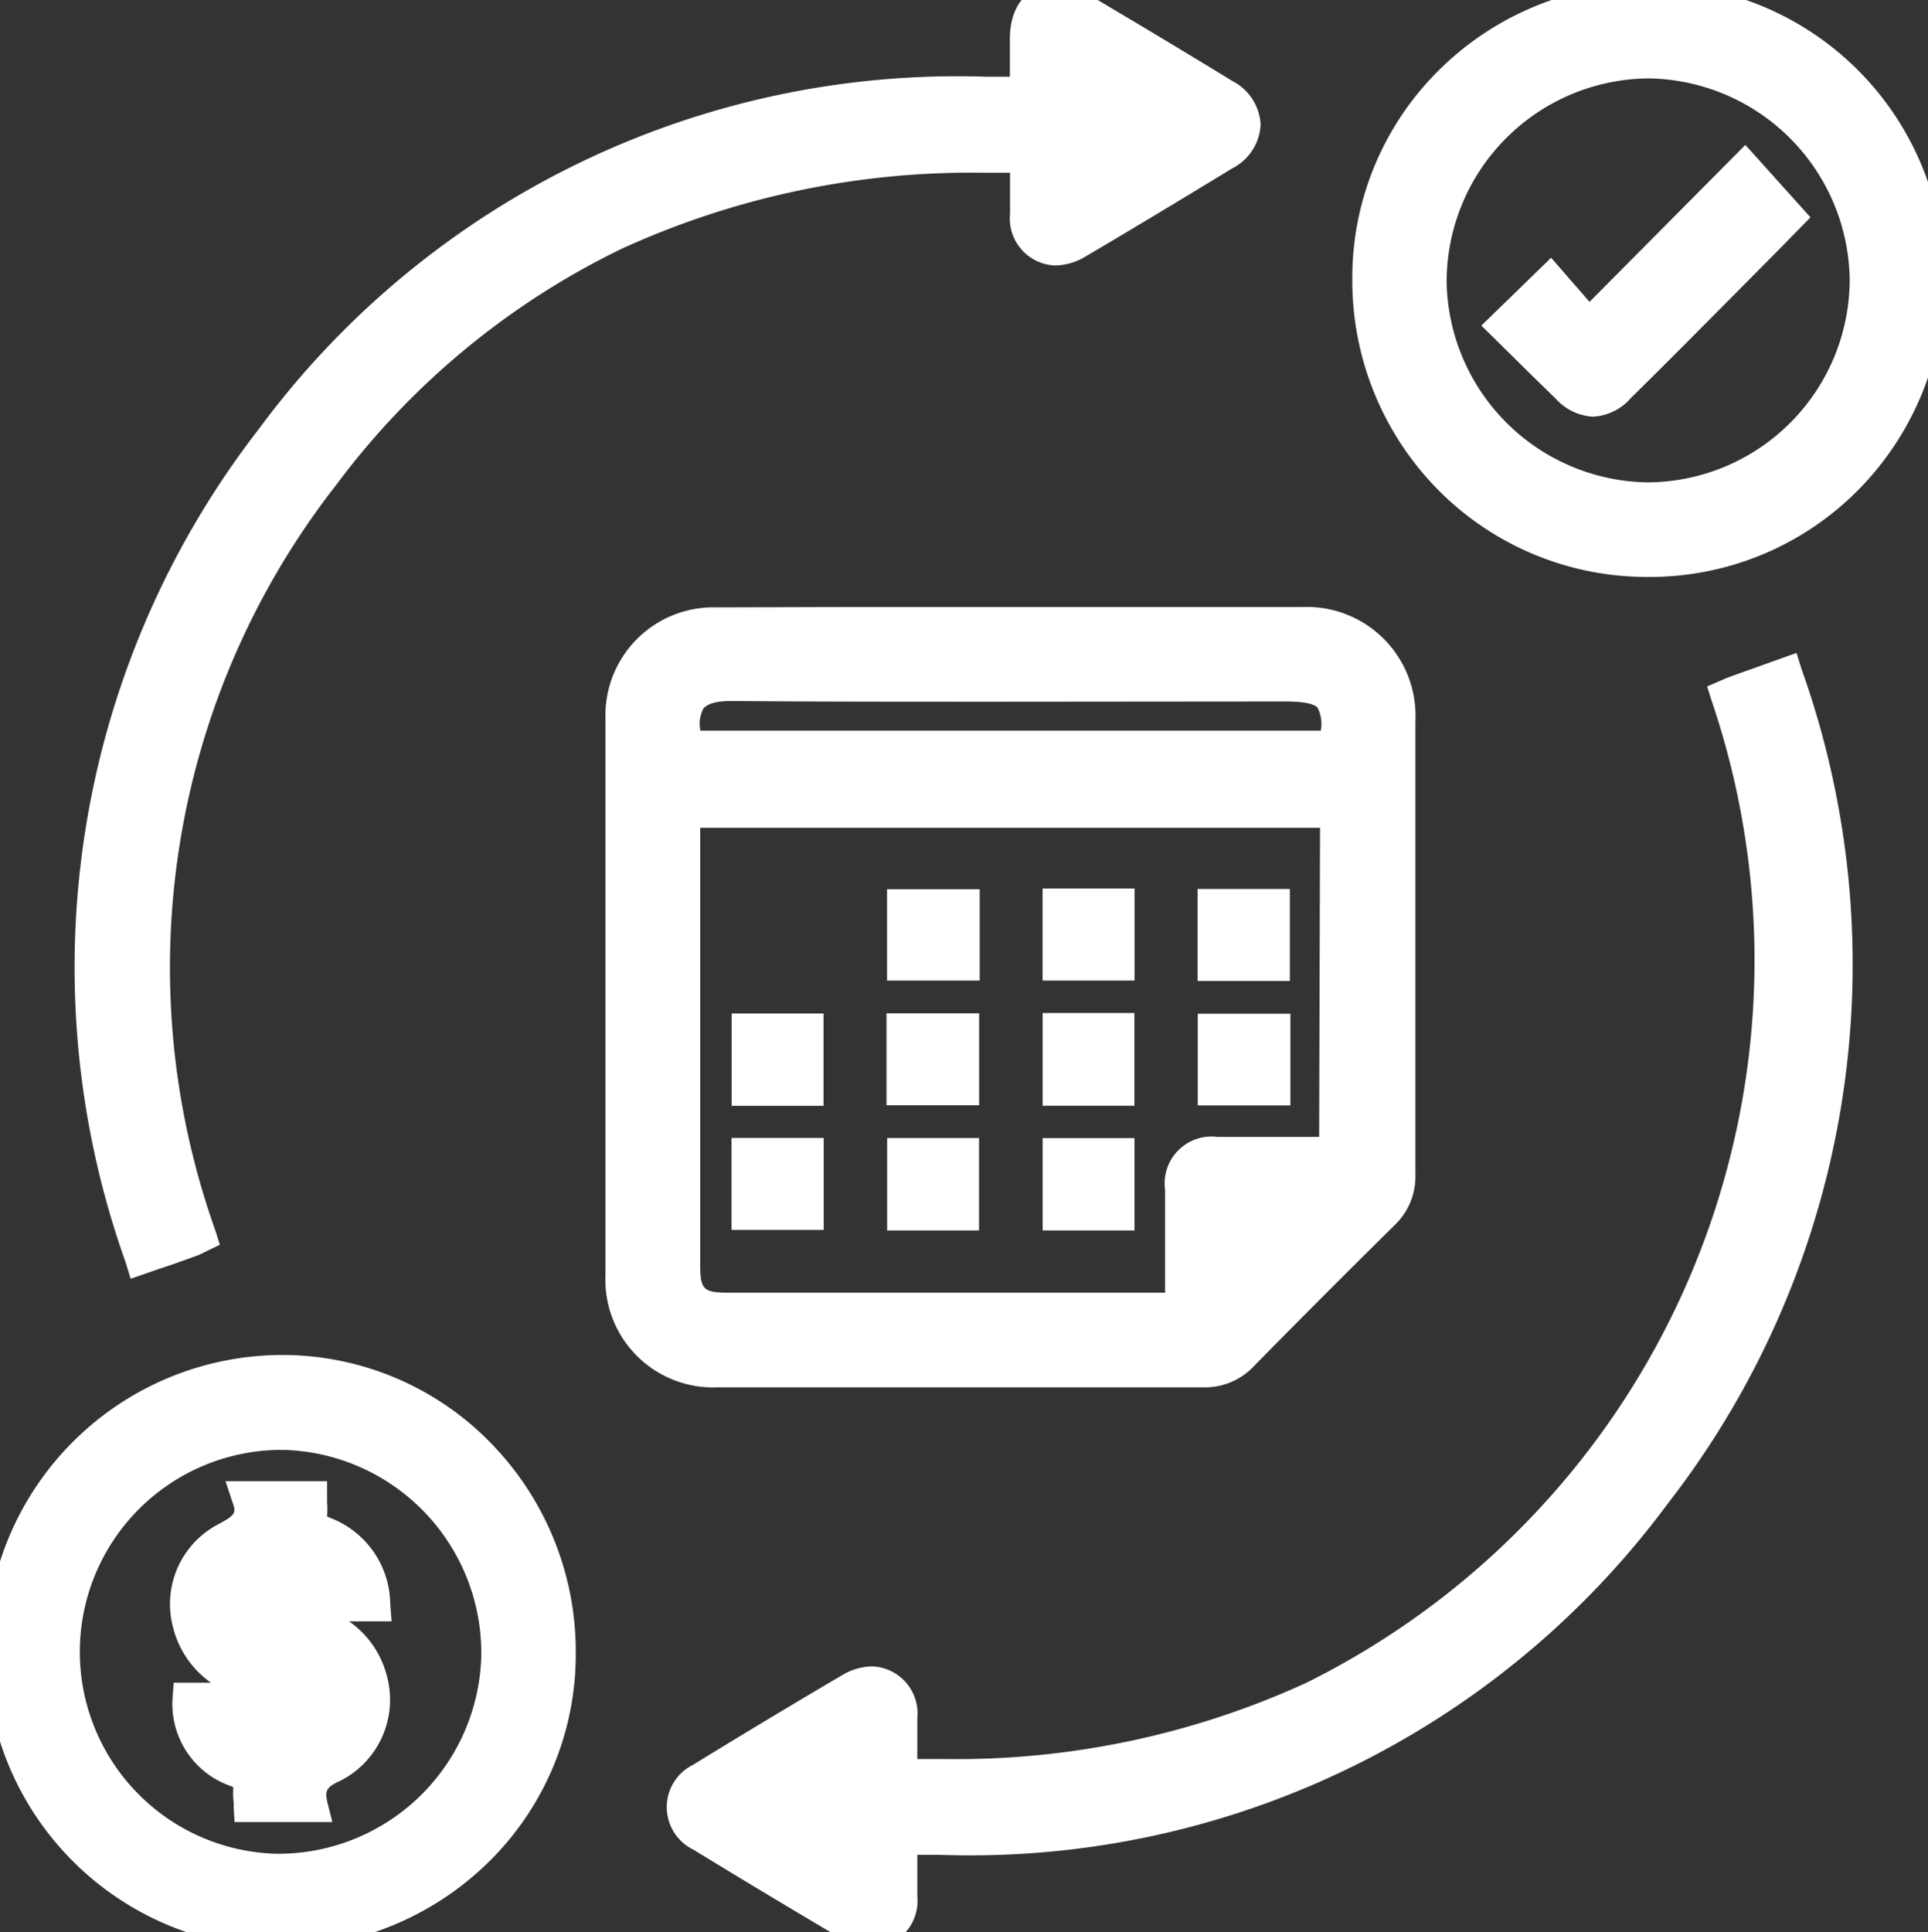 <svg id="Groupe_4049" data-name="Groupe 4049" xmlns="http://www.w3.org/2000/svg" xmlns:xlink="http://www.w3.org/1999/xlink" width="23.952" height="24" viewBox="0 0 23.952 24">
  <rect x="0" y="0" width="23.952" height="24" fill="#333333" stroke="none"/>
  <defs>
    <clipPath id="clip-path">
      <rect id="Rectangle_2988" data-name="Rectangle 2988" width="23.952" height="24" fill="#fff" stroke="#fff" stroke-width="0.4"/>
    </clipPath>
  </defs>`
  <g id="Groupe_4049-2" data-name="Groupe 4049" clip-path="url(#clip-path)">
    <path id="Tracé_4001" data-name="Tracé 4001" d="M164.508,159.994h3.622a1.145,1.145,0,0,1,1.207,1.213c0,1.879,0,3.758,0,5.637a.633.633,0,0,1-.2.491q-.878.865-1.742,1.745a.631.631,0,0,1-.488.208c-2.012-.006-4.024,0-6.036,0a1.145,1.145,0,0,1-1.192-1.2q0-3.448,0-6.895a1.142,1.142,0,0,1,1.182-1.189q1.823,0,3.646,0m4.04,6.581v-4.239h-8.1c0,1.881,0,3.743,0,5.605,0,.45.121.569.575.569h5.582a.416.416,0,0,0,.022-.075c0-.468,0-.935,0-1.4,0-.323.132-.456.451-.457.482,0,.964,0,1.463,0m-.006-5.044c.083-.611-.044-.763-.629-.763-2.285,0-4.57.008-6.855-.007-.425,0-.72.134-.568.77Zm-1.131,6.355.53-.519h-.53Z" transform="translate(-151.953 -152.253)" fill="#fff"/>
    <path id="Tracé_4001_-_Contour" data-name="Tracé 4001 - Contour" d="M162.351,159.794h5.779a1.35,1.35,0,0,1,1.407,1.413q0,.834,0,1.669c0,1.3,0,2.645,0,3.967a.834.834,0,0,1-.263.634c-.564.556-1.149,1.142-1.739,1.742a.832.832,0,0,1-.628.268c-1.14,0-2.287,0-3.357,0h-2.683a1.338,1.338,0,0,1-1.392-1.4q0-3.448,0-6.9a1.342,1.342,0,0,1,1.382-1.389Zm2.157.4h-3.646a.944.944,0,0,0-.982.99q0,3.447,0,6.895a.946.946,0,0,0,.992,1h2.683c1.07,0,2.217,0,3.354,0a.435.435,0,0,0,.344-.148c.592-.6,1.178-1.19,1.744-1.747a.435.435,0,0,0,.144-.347c0-1.323,0-2.668,0-3.969q0-.834,0-1.669a.947.947,0,0,0-1.008-1.013h-3.622Zm-3.462.367h.013c.964.006,1.992.009,3.331.009l3.5,0h.022a.906.906,0,0,1,.711.215.969.969,0,0,1,.116.775l-.024.173h-8.385l-.037-.154a.874.874,0,0,1,.085-.771A.814.814,0,0,1,161.046,160.561Zm3.344.409c-1.34,0-2.368,0-3.334-.009h-.011c-.185,0-.3.031-.352.093a.391.391,0,0,0-.038.276h7.706a.444.444,0,0,0-.039-.285c-.045-.052-.183-.078-.41-.078h-.022Zm-4.138,1.166h8.5v4.639h-1.663c-.208,0-.25.044-.251.258q0,.412,0,.823,0,.29,0,.579a.289.289,0,0,1-.019.1c0,.008-.006.019-.011.033l-.043.143h-5.731c-.565,0-.775-.208-.775-.769,0-1.325,0-2.65,0-3.982Zm8.1.4h-7.7v1.424c0,1.332,0,2.657,0,3.982,0,.338.032.369.375.369h5.4q0-.227,0-.454,0-.412,0-.825a.582.582,0,0,1,.65-.656h1.264Zm-1.137,4.631h1.22l-1.22,1.195Z" transform="translate(-151.953 -152.253)" fill="#fff"/>
    <path id="Tracé_4002" data-name="Tracé 4002" d="M178.166,186.75a10.119,10.119,0,0,0,10.258-13.4c.032-.014.067-.031.1-.044l.634-.227a10.911,10.911,0,0,1-10.995,14.464c0,.237,0,.477,0,.716a.39.39,0,0,1-.639.36q-.925-.545-1.84-1.106a.389.389,0,0,1,0-.715q.914-.562,1.839-1.106a.39.39,0,0,1,.638.361c0,.216,0,.433,0,.7m-.783-.059-.772.463.772.461Z" transform="translate(-166.963 -164.702)" fill="#fff"/>
    <path id="Tracé_4002_-_Contour" data-name="Tracé 4002 - Contour" d="M177.8,188.9a.749.749,0,0,1-.38-.114c-.625-.369-1.245-.741-1.843-1.107a.587.587,0,0,1,0-1.056c.588-.362,1.208-.735,1.842-1.108a.748.748,0,0,1,.38-.113.586.586,0,0,1,.56.644c0,.148,0,.3,0,.457v.05c.109,0,.218,0,.324,0a10.432,10.432,0,0,0,4.505-.945,10.019,10.019,0,0,0,5.037-12.207l-.054-.172.166-.071.028-.012c.025-.011.054-.024.086-.036l.442-.158.389-.139.062.2a10.915,10.915,0,0,1-1.657,10.361,10.785,10.785,0,0,1-9.039,4.37l-.289,0v.014c0,.163,0,.332,0,.5A.585.585,0,0,1,177.8,188.9Zm0-3.1a.363.363,0,0,0-.177.058c-.632.372-1.25.744-1.836,1.1a.248.248,0,0,0-.141.188.244.244,0,0,0,.138.186c.6.365,1.214.737,1.837,1.1a.365.365,0,0,0,.177.058c.142,0,.16-.174.16-.248,0-.164,0-.332,0-.493q0-.11,0-.22v-.207l.207.007a10.791,10.791,0,0,0,11.281-8.974,11.563,11.563,0,0,0-.424-5.031l-.361.129a10.3,10.3,0,0,1-9.978,13.494h0c-.175,0-.354,0-.531-.01l-.193-.007v-.193c0-.087,0-.168,0-.246,0-.164,0-.306,0-.451C177.965,185.978,177.947,185.8,177.805,185.8Zm-.222,2.163-1.361-.813,1.361-.816Z" transform="translate(-166.963 -164.702)" fill="#fff"/>
    <path id="Tracé_4003" data-name="Tracé 4003" d="M35.3,1.95A9.894,9.894,0,0,0,26.563,5.9a9.914,9.914,0,0,0-1.525,9.45,1.261,1.261,0,0,1-.122.058c-.188.067-.376.132-.614.214A10.694,10.694,0,0,1,25.926,5.445,10.659,10.659,0,0,1,35.3,1.161c0-.23,0-.462,0-.693,0-.426.291-.591.66-.372q.9.534,1.8,1.08a.4.4,0,0,1,0,.743q-.905.553-1.82,1.092A.39.39,0,0,1,35.3,2.65c0-.216,0-.433,0-.7m.783.059.775-.462-.775-.455Z" transform="translate(-22.548 0.001)" fill="#fff"/>
    <path id="Tracé_4003_-_Contour" data-name="Tracé 4003 - Contour" d="M35.653-.2a.8.8,0,0,1,.406.124c.665.394,1.255.748,1.8,1.082a.645.645,0,0,1,.35.542.646.646,0,0,1-.351.542c-.657.4-1.253.759-1.822,1.094a.749.749,0,0,1-.38.113.585.585,0,0,1-.56-.644c0-.148,0-.3,0-.457q0-.025,0-.051c-.107,0-.211,0-.318,0a10.449,10.449,0,0,0-4.508.945,9.687,9.687,0,0,0-3.549,2.938,9.735,9.735,0,0,0-1.493,9.269l.051.165-.156.075-.03.015a.9.9,0,0,1-.111.05c-.137.049-.274.1-.43.15l-.381.132-.061-.2A10.911,10.911,0,0,1,25.767,5.324,10.784,10.784,0,0,1,34.8.952l.294,0V.947c0-.16,0-.32,0-.48C35.1.006,35.379-.2,35.653-.2Zm0,3.1a.365.365,0,0,0,.177-.058c.567-.333,1.161-.69,1.817-1.09.1-.062.159-.135.159-.2s-.058-.139-.159-.2c-.545-.333-1.132-.686-1.8-1.079a.408.408,0,0,0-.2-.069c-.134,0-.155.169-.156.27,0,.159,0,.318,0,.477v.421l-.207-.007c-.163-.005-.327-.008-.487-.008a10.4,10.4,0,0,0-8.718,4.213,10.436,10.436,0,0,0-2.077,4.769,11.562,11.562,0,0,0,.425,5.031l.362-.126A10.083,10.083,0,0,1,26.4,5.78a10.017,10.017,0,0,1,8.375-4.04c.171,0,.35,0,.526.01l.193.007V1.95c0,.087,0,.168,0,.246,0,.164,0,.307,0,.451C35.5,2.722,35.516,2.9,35.658,2.9ZM35.88.741l1.367.8-1.367.816Z" transform="translate(-22.548 0.001)" fill="#fff"/>
    <path id="Tracé_4004" data-name="Tracé 4004" d="M354.813,0a3.483,3.483,0,1,1-3.5,3.46,3.472,3.472,0,0,1,3.5-3.46m-.025,6.192a2.732,2.732,0,0,0,2.706-2.733,2.7,2.7,0,1,0-5.407.046,2.732,2.732,0,0,0,2.7,2.687" transform="translate(-334.314 -0.002)" fill="#fff"/>
    <path id="Tracé_4004_-_Contour" data-name="Tracé 4004 - Contour" d="M354.791,7.169h0a3.647,3.647,0,0,1-2.609-1.08,3.7,3.7,0,0,1-1.068-2.626A3.625,3.625,0,0,1,352.195.869,3.7,3.7,0,0,1,354.813-.2a3.661,3.661,0,0,1,3.654,3.658A3.7,3.7,0,0,1,357.4,6.088,3.64,3.64,0,0,1,354.791,7.169ZM354.813.2a3.3,3.3,0,0,0-2.337.952,3.228,3.228,0,0,0-.963,2.309,3.3,3.3,0,0,0,.952,2.344,3.249,3.249,0,0,0,2.325.962v0a3.243,3.243,0,0,0,2.323-.962,3.306,3.306,0,0,0,.953-2.347A3.261,3.261,0,0,0,354.813.2Zm-.042,6.192a2.941,2.941,0,0,1-2.885-2.885,2.929,2.929,0,0,1,2.9-2.933h.009a2.941,2.941,0,0,1,2.894,2.885,2.923,2.923,0,0,1-2.9,2.934ZM354.8.976h-.008a2.529,2.529,0,0,0-2.506,2.53,2.535,2.535,0,0,0,2.485,2.488h.015a2.523,2.523,0,0,0,2.507-2.532A2.535,2.535,0,0,0,354.8.976Z" transform="translate(-334.314 -0.002)" fill="#fff"/>
    <path id="Tracé_4005" data-name="Tracé 4005" d="M0,355.486a3.477,3.477,0,1,1,3.427,3.485A3.467,3.467,0,0,1,0,355.486m.773-.021A2.729,2.729,0,0,0,3.43,358.2a2.709,2.709,0,0,0,.093-5.416,2.73,2.73,0,0,0-2.75,2.686" transform="translate(0 -334.972)" fill="#fff"/>
    <path id="Tracé_4005_-_Contour" data-name="Tracé 4005 - Contour" d="M3.435,359.171H3.426a3.684,3.684,0,0,1,.068-7.367H3.5A3.614,3.614,0,0,1,6.09,352.89a3.706,3.706,0,0,1,1.063,2.622,3.615,3.615,0,0,1-1.086,2.594A3.728,3.728,0,0,1,3.435,359.171Zm.06-6.967a3.284,3.284,0,0,0-.068,6.567h.007a3.33,3.33,0,0,0,2.352-.95,3.218,3.218,0,0,0,.967-2.309,3.309,3.309,0,0,0-.948-2.341,3.216,3.216,0,0,0-2.3-.967ZM3.477,358.4H3.427a2.909,2.909,0,0,1,.1-5.816,2.886,2.886,0,0,1,2.037.9,2.872,2.872,0,0,1,.814,2.06A2.926,2.926,0,0,1,3.477,358.4Zm0-5.417A2.509,2.509,0,0,0,3.434,358a2.523,2.523,0,0,0,2.545-2.466,2.525,2.525,0,0,0-2.459-2.551Z" transform="translate(0 -334.972)" fill="#fff"/>
    <rect id="Rectangle_2978" data-name="Rectangle 2978" width="0.751" height="0.735" transform="translate(11.22 11.246)" fill="#fff"/>
    <path id="Rectangle_2978_-_Contour" data-name="Rectangle 2978 - Contour" d="M-.2-.2H.951V.935H-.2ZM.551.2H.2V.535H.551Z" transform="translate(11.22 11.246)" fill="#fff"/>
    <rect id="Rectangle_2979" data-name="Rectangle 2979" width="0.743" height="0.744" transform="translate(13.152 11.237)" fill="#fff"/>
    <path id="Rectangle_2979_-_Contour" data-name="Rectangle 2979 - Contour" d="M-.2-.2H.943V.944H-.2ZM.543.2H.2V.544H.543Z" transform="translate(13.152 11.237)" fill="#fff"/>
    <rect id="Rectangle_2980" data-name="Rectangle 2980" width="0.746" height="0.743" transform="translate(15.078 11.243)" fill="#fff"/>
    <path id="Rectangle_2980_-_Contour" data-name="Rectangle 2980 - Contour" d="M-.2-.2H.946V.943H-.2ZM.546.2H.2V.543H.546Z" transform="translate(15.078 11.243)" fill="#fff"/>
    <rect id="Rectangle_2981" data-name="Rectangle 2981" width="0.741" height="0.747" transform="translate(9.29 12.79)" fill="#fff"/>
    <path id="Rectangle_2981_-_Contour" data-name="Rectangle 2981 - Contour" d="M-.2-.2H.941V.947H-.2ZM.541.2H.2V.547H.541Z" transform="translate(9.29 12.79)" fill="#fff"/>
    <rect id="Rectangle_2982" data-name="Rectangle 2982" width="0.751" height="0.742" transform="translate(11.213 12.788)" fill="#fff"/>
    <path id="Rectangle_2982_-_Contour" data-name="Rectangle 2982 - Contour" d="M-.2-.2H.951V.942H-.2ZM.551.2H.2V.542H.551Z" transform="translate(11.213 12.788)" fill="#fff"/>
    <rect id="Rectangle_2983" data-name="Rectangle 2983" width="0.74" height="0.752" transform="translate(13.153 12.784)" fill="#fff"/>
    <path id="Rectangle_2983_-_Contour" data-name="Rectangle 2983 - Contour" d="M-.2-.2H.94V.952H-.2ZM.54.2H.2V.552H.54Z" transform="translate(13.153 12.784)" fill="#fff"/>
    <rect id="Rectangle_2984" data-name="Rectangle 2984" width="0.751" height="0.739" transform="translate(15.08 12.793)" fill="#fff"/>
    <path id="Rectangle_2984_-_Contour" data-name="Rectangle 2984 - Contour" d="M-.2-.2H.951V.939H-.2ZM.551.2H.2V.539H.551Z" transform="translate(15.08 12.793)" fill="#fff"/>
    <rect id="Rectangle_2985" data-name="Rectangle 2985" width="0.745" height="0.742" transform="translate(9.288 14.336)" fill="#fff"/>
    <path id="Rectangle_2985_-_Contour" data-name="Rectangle 2985 - Contour" d="M-.2-.2H.945V.942H-.2ZM.545.2H.2V.542H.545Z" transform="translate(9.288 14.336)" fill="#fff"/>
    <rect id="Rectangle_2986" data-name="Rectangle 2986" width="0.742" height="0.748" transform="translate(11.221 14.337)" fill="#fff"/>
    <path id="Rectangle_2986_-_Contour" data-name="Rectangle 2986 - Contour" d="M-.2-.2H.942V.948H-.2ZM.542.2H.2V.548H.542Z" transform="translate(11.221 14.337)" fill="#fff"/>
    <rect id="Rectangle_2987" data-name="Rectangle 2987" width="0.741" height="0.747" transform="translate(13.153 14.338)" fill="#fff"/>
    <path id="Rectangle_2987_-_Contour" data-name="Rectangle 2987 - Contour" d="M-.2-.2H.941V.947H-.2ZM.541.2H.2V.547H.541Z" transform="translate(13.153 14.338)" fill="#fff"/>
    <path id="Tracé_4006" data-name="Tracé 4006" d="M386.239,45.188l.569-.553.479.551,1.938-1.952.542.6c-.3.3-.62.628-.942.952-.385.387-.77.776-1.16,1.159a.4.4,0,0,1-.647,0c-.259-.25-.515-.5-.778-.763" transform="translate(-367.55 -41.142)" fill="#fff"/>
    <path id="Tracé_4006_-_Contour" data-name="Tracé 4006 - Contour" d="M387.341,46.318a.669.669,0,0,1-.463-.223c-.181-.175-.365-.356-.542-.531l-.237-.234-.146-.143.867-.843.477.548,1.936-1.95.809.9-.4.408c-.219.221-.445.45-.672.678l-.193.194c-.316.318-.643.647-.968.966A.664.664,0,0,1,387.341,46.318Zm-.816-1.129.092.091c.185.182.359.354.539.528a.34.34,0,0,0,.185.11.335.335,0,0,0,.184-.111c.324-.318.65-.646.965-.963l.193-.195c.227-.228.452-.456.671-.677l.139-.141-.275-.306-1.94,1.955-.482-.554Z" transform="translate(-367.55 -41.142)" fill="#fff"/>
    <path id="Tracé_4007" data-name="Tracé 4007" d="M50.085,385.616c-.246,0-.455,0-.663,0-.037,0-.1-.006-.108-.029-.133-.252-.367-.157-.561-.152-.072,0-.143.115-.214.177.075.066.141.165.228.191a1.354,1.354,0,0,0,.36.009.96.96,0,0,1,.929.736.922.922,0,0,1-.468,1.065c-.242.109-.334.239-.27.5h-.772a1.452,1.452,0,0,1-.01-.205c.01-.121-.031-.178-.153-.228a.884.884,0,0,1-.6-.9c.214,0,.43,0,.646,0,.036,0,.089.013.1.038.148.253.388.139.59.14.059,0,.166-.123.164-.186s-.105-.161-.179-.177a2.043,2.043,0,0,0-.408-.011.957.957,0,0,1-.912-.726.925.925,0,0,1,.434-1.058c.226-.118.4-.222.3-.524h.785a1.606,1.606,0,0,1,0,.2c-.017.133.035.192.164.244a.963.963,0,0,1,.617.9" transform="translate(-45.443 -365.681)" fill="#fff"/>
    <path id="Tracé_4007_-_Contour" data-name="Tracé 4007 - Contour" d="M49.572,388.315H48.357l-.011-.188c0-.018,0-.037,0-.055a.976.976,0,0,1-.005-.178s0-.009,0-.012l-.029-.013a1.08,1.08,0,0,1-.725-1.1l.014-.185h.463a1.191,1.191,0,0,1-.466-.668,1.119,1.119,0,0,1,.534-1.288c.245-.128.245-.156.2-.284l-.087-.263h1.262v.2c0,.021,0,.042,0,.062a.98.98,0,0,1,0,.162c0,.005,0,.01,0,.013a.339.339,0,0,0,.042.02,1.158,1.158,0,0,1,.742,1.068l.017.216H49.78a1.182,1.182,0,0,1,.47.681,1.128,1.128,0,0,1-.58,1.3c-.178.08-.193.127-.158.274Zm-.837-.4H49.1a.593.593,0,0,1,.405-.485.719.719,0,0,0,.357-.832.76.76,0,0,0-.738-.587h-.009c-.031,0-.062,0-.094,0s-.076,0-.116,0a.662.662,0,0,1-.2-.026.581.581,0,0,1-.248-.177c-.02-.021-.038-.04-.055-.055l-.171-.15.171-.15c.014-.012.032-.032.05-.052a.417.417,0,0,1,.291-.174c.031,0,.067,0,.1-.009a1.463,1.463,0,0,1,.165-.012.5.5,0,0,1,.423.2h.408a.721.721,0,0,0-.457-.513.4.4,0,0,1-.29-.427h-.354c-.021.285-.272.416-.436.5a.726.726,0,0,0-.333.829.758.758,0,0,0,.723.579h.02l.1,0,.115,0a.941.941,0,0,1,.213.021.452.452,0,0,1,.334.364.4.4,0,0,1-.125.275.345.345,0,0,1-.238.119,1.047,1.047,0,0,0-.123.011,1.412,1.412,0,0,1-.175.014.5.5,0,0,1-.424-.2c-.1,0-.2,0-.3,0h-.113a.712.712,0,0,0,.466.518A.391.391,0,0,1,48.735,387.915Z" transform="translate(-45.443 -365.681)" fill="#fff"/>
  </g>
</svg>
